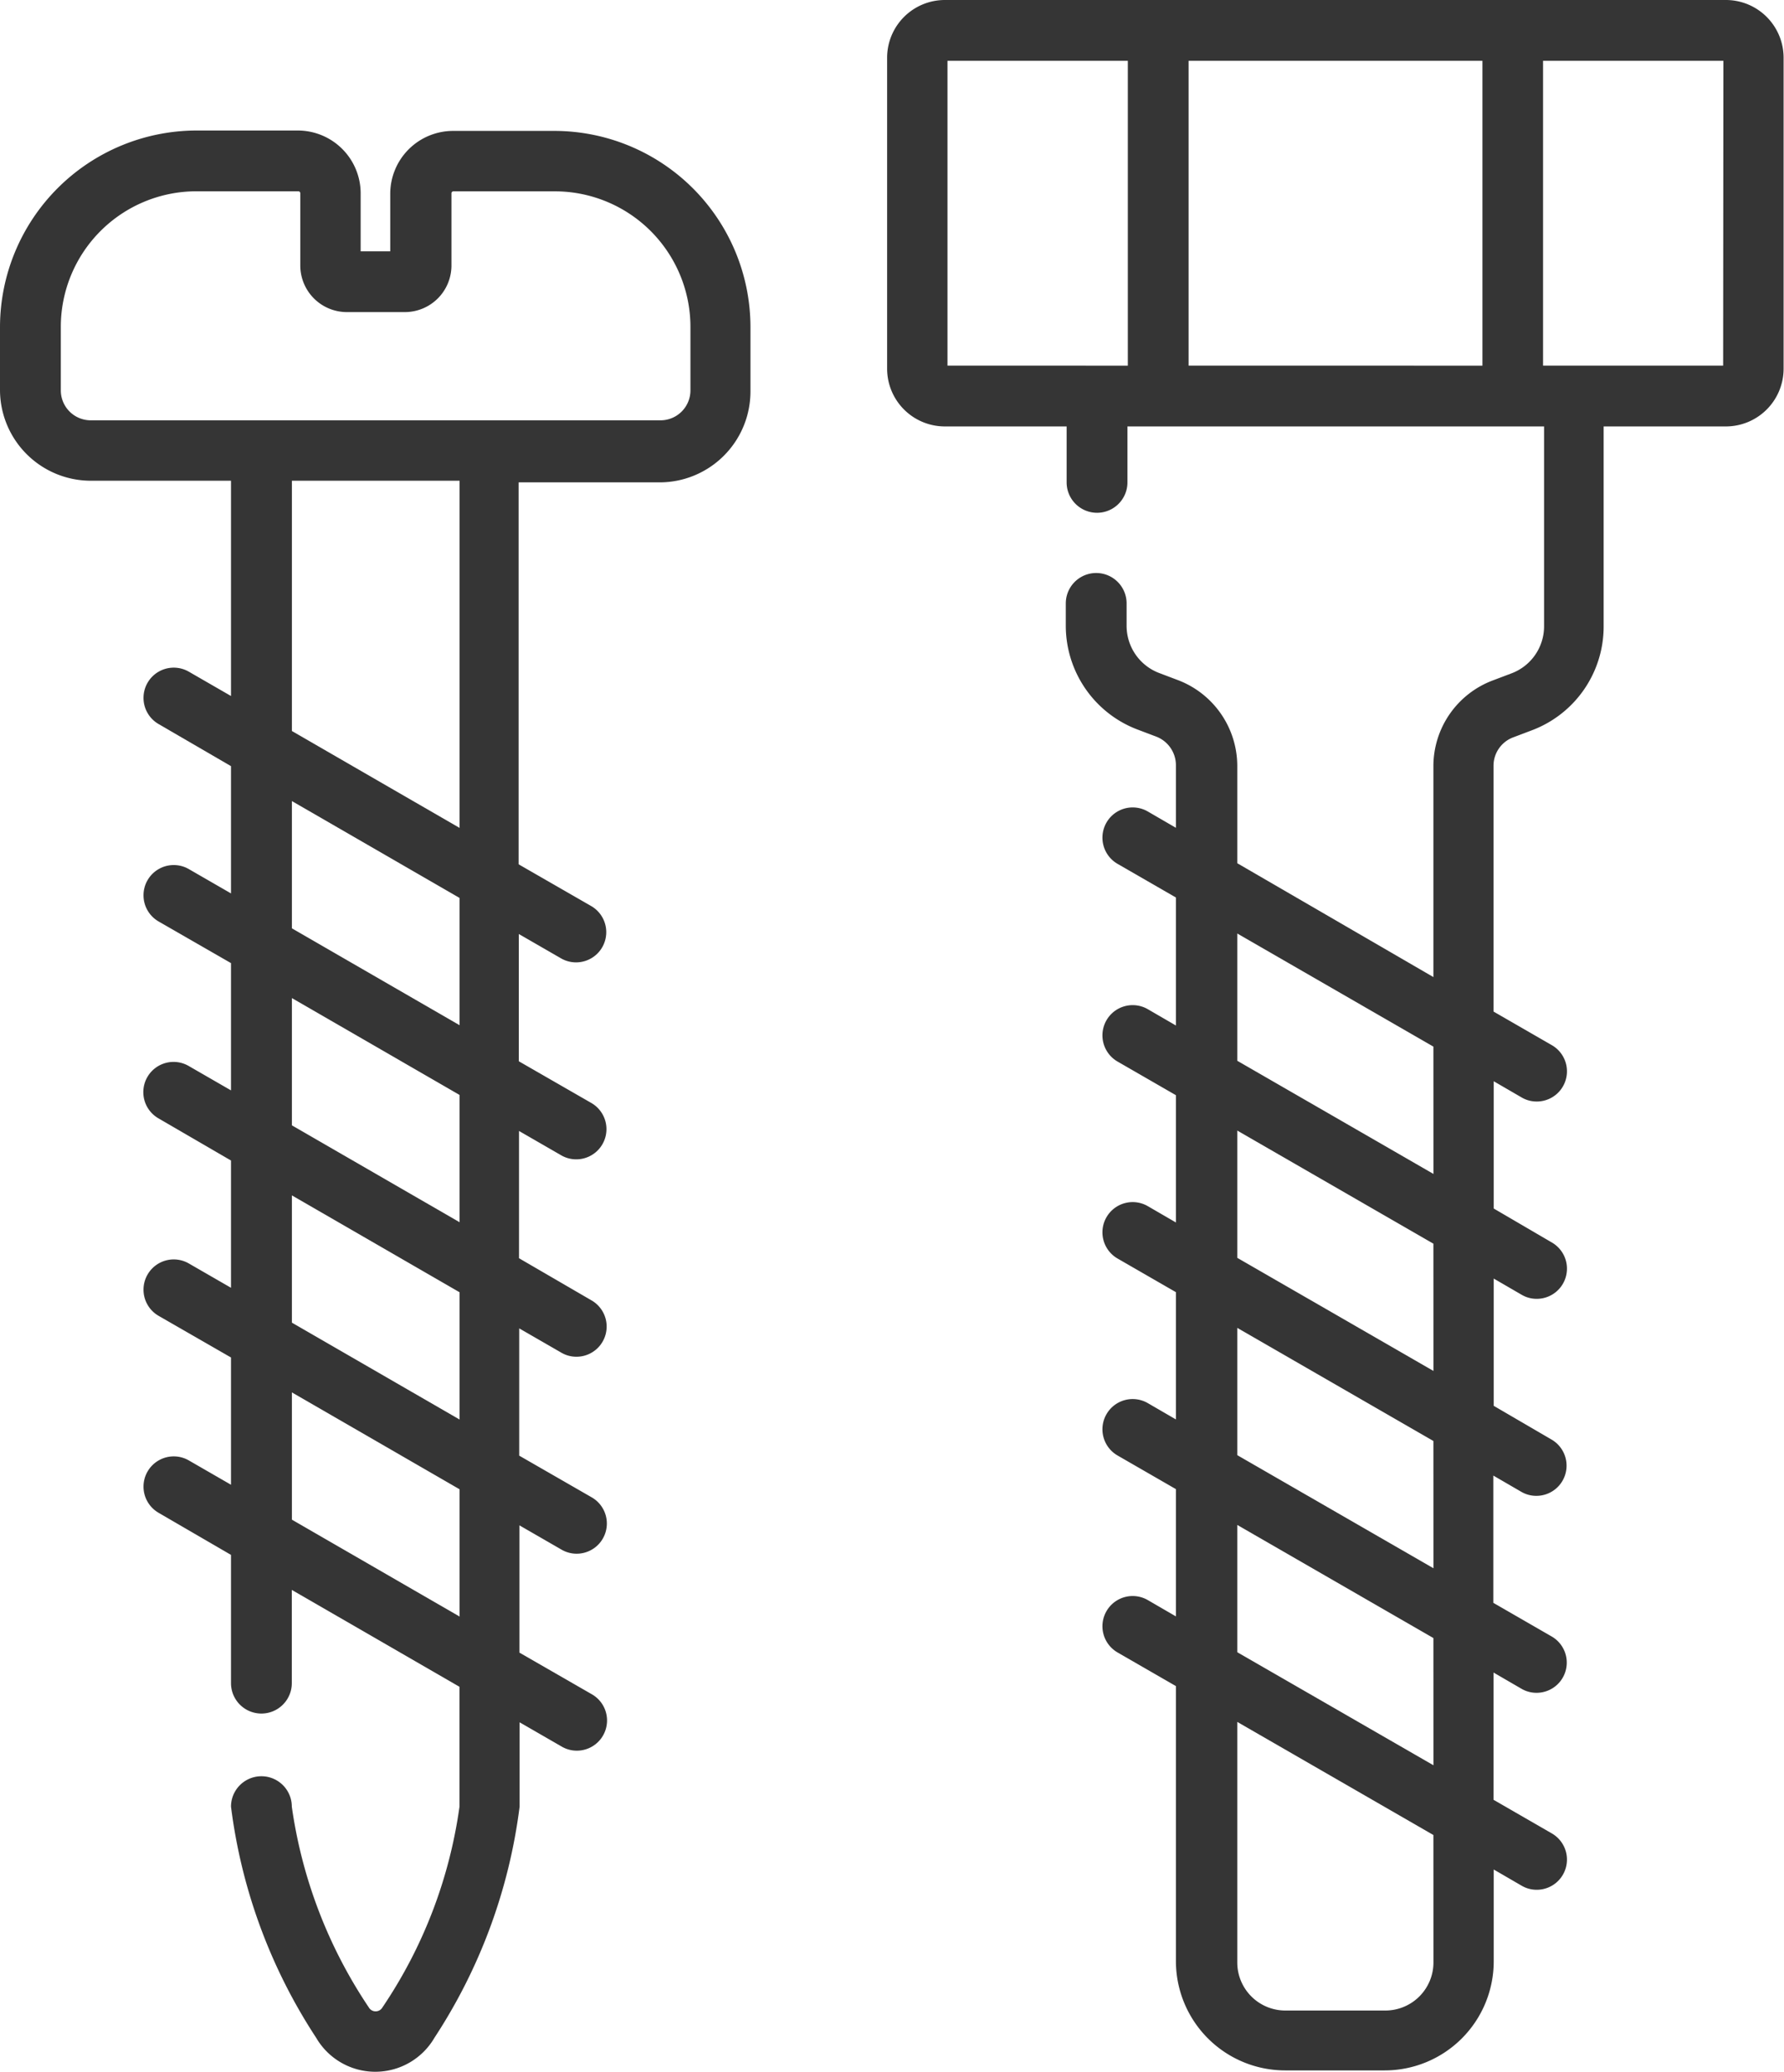 <svg id="Group_1248" data-name="Group 1248" xmlns="http://www.w3.org/2000/svg" width="36.174" height="42" viewBox="0 0 36.174 42">
  <path id="Path_1385" data-name="Path 1385" d="M11.258,32.208H9.187a1.275,1.275,0,0,0-1.274,1.274v1.167h-.6V33.474A1.275,1.275,0,0,0,6.04,32.2H3.977A3.991,3.991,0,0,0,0,36.177v1.282A1.843,1.843,0,0,0,1.841,39.3H4.684v4.364l-.855-.493a.613.613,0,0,0-.616,1.06l1.471.855v2.58l-.855-.493a.613.613,0,0,0-.616,1.06l1.471.846v2.58l-.855-.493a.613.613,0,1,0-.616,1.06l1.471.855v2.58l-.855-.493a.613.613,0,0,0-.616,1.06l1.471.846v2.58l-.855-.493a.613.613,0,0,0-.616,1.06l1.471.855v2.6a.616.616,0,0,0,1.233,0v-1.89l3.4,1.964V66.18a9.623,9.623,0,0,1-1.561,4.068.16.16,0,0,1-.279,0A9.739,9.739,0,0,1,5.917,66.18a.616.616,0,1,0-1.233,0A11.058,11.058,0,0,0,6.41,70.864a1.388,1.388,0,0,0,2.4,0,11.058,11.058,0,0,0,1.726-4.684V64.47l.855.493a.605.605,0,0,0,.3.082.612.612,0,0,0,.312-1.142l-1.471-.846v-2.58l.855.493a.605.605,0,0,0,.3.082.612.612,0,0,0,.312-1.142l-1.471-.846v-2.58l.855.493a.605.605,0,0,0,.3.082.612.612,0,0,0,.312-1.142l-1.471-.855v-2.58l.855.493a.605.605,0,0,0,.3.082.612.612,0,0,0,.312-1.142l-1.471-.846v-2.58l.855.493a.605.605,0,0,0,.3.082.612.612,0,0,0,.312-1.142l-1.471-.846V39.333h2.86a1.843,1.843,0,0,0,1.841-1.841V36.177a3.979,3.979,0,0,0-3.977-3.969ZM9.319,62.326l-3.4-1.964v-2.58l3.4,1.964Zm0-3.994-3.4-1.964v-2.58l3.4,1.964Zm0-4-3.4-1.964v-2.58l3.4,1.964Zm0-3.994-3.4-1.964v-2.58l3.4,1.964Zm0-4-3.4-1.964V39.3h3.4ZM14,37.467a.607.607,0,0,1-.608.608H1.841a.607.607,0,0,1-.608-.608v-1.29a2.75,2.75,0,0,1,2.745-2.745H6.048a.039.039,0,0,1,.041.041v1.463a.945.945,0,0,0,.945.945H8.209a.945.945,0,0,0,.945-.945V33.474a.039.039,0,0,1,.041-.041h2.063A2.75,2.75,0,0,1,14,36.177Zm0,0" transform="translate(0 -29.554)" fill="#353535"/>
  <path id="Path_1386" data-name="Path 1386" d="M235.919,0H220.067A1.171,1.171,0,0,0,218.9,1.167V7.478a1.171,1.171,0,0,0,1.167,1.167h2.473V9.779a.616.616,0,0,0,1.233,0V8.645h8.448V12.7a1.019,1.019,0,0,1-.666.953l-.37.14a1.857,1.857,0,0,0-1.208,1.734v4.281L226,17.5v-1.98a1.865,1.865,0,0,0-1.208-1.734l-.37-.14a1.023,1.023,0,0,1-.666-.953v-.46a.616.616,0,0,0-1.233,0v.46a2.251,2.251,0,0,0,1.463,2.1l.37.14a.622.622,0,0,1,.4.575v1.274l-.567-.329a.613.613,0,1,0-.616,1.06l1.183.682V20.79l-.567-.329a.613.613,0,1,0-.616,1.06l1.183.682v2.58l-.567-.329a.613.613,0,1,0-.616,1.06l1.183.682v2.58l-.567-.329a.613.613,0,1,0-.616,1.06l1.183.682v2.58l-.567-.329a.613.613,0,1,0-.616,1.06l1.183.682v5.58a2.216,2.216,0,0,0,2.211,2.211h2.022a2.211,2.211,0,0,0,2.211-2.211V37.9l.567.329a.6.6,0,0,0,.3.082.612.612,0,0,0,.312-1.142l-1.183-.682v-2.58l.567.329a.6.6,0,0,0,.3.082.612.612,0,0,0,.312-1.142l-1.183-.682v-2.58l.567.329a.6.6,0,0,0,.3.082.612.612,0,0,0,.312-1.142L231.2,28.5v-2.58l.567.329a.6.6,0,0,0,.3.082.612.612,0,0,0,.312-1.142L231.2,24.5v-2.58l.567.329a.6.6,0,0,0,.3.082.612.612,0,0,0,.312-1.142l-1.183-.682V15.523a.614.614,0,0,1,.4-.575l.37-.14a2.247,2.247,0,0,0,1.463-2.1V8.645h2.482a1.171,1.171,0,0,0,1.167-1.167V1.167A1.171,1.171,0,0,0,235.919,0Zm-5.941,39.781a.975.975,0,0,1-.978.978h-2.022a.975.975,0,0,1-.978-.978V34.908l3.977,2.293Zm0-3.994L226,33.495v-2.58l3.977,2.293Zm0-3.994L226,29.5v-2.58l3.977,2.293Zm0-4L226,25.5v-2.58l3.977,2.293Zm0-3.994L226,21.505v-2.58l3.977,2.293ZM220.124,7.412V1.233h3.657v6.18Zm4.889,0V1.233h5.958v6.18Zm10.839,0H232.2V1.233h3.657Zm0,0" transform="translate(-200.912 0)" fill="#353535"/>
</svg>
